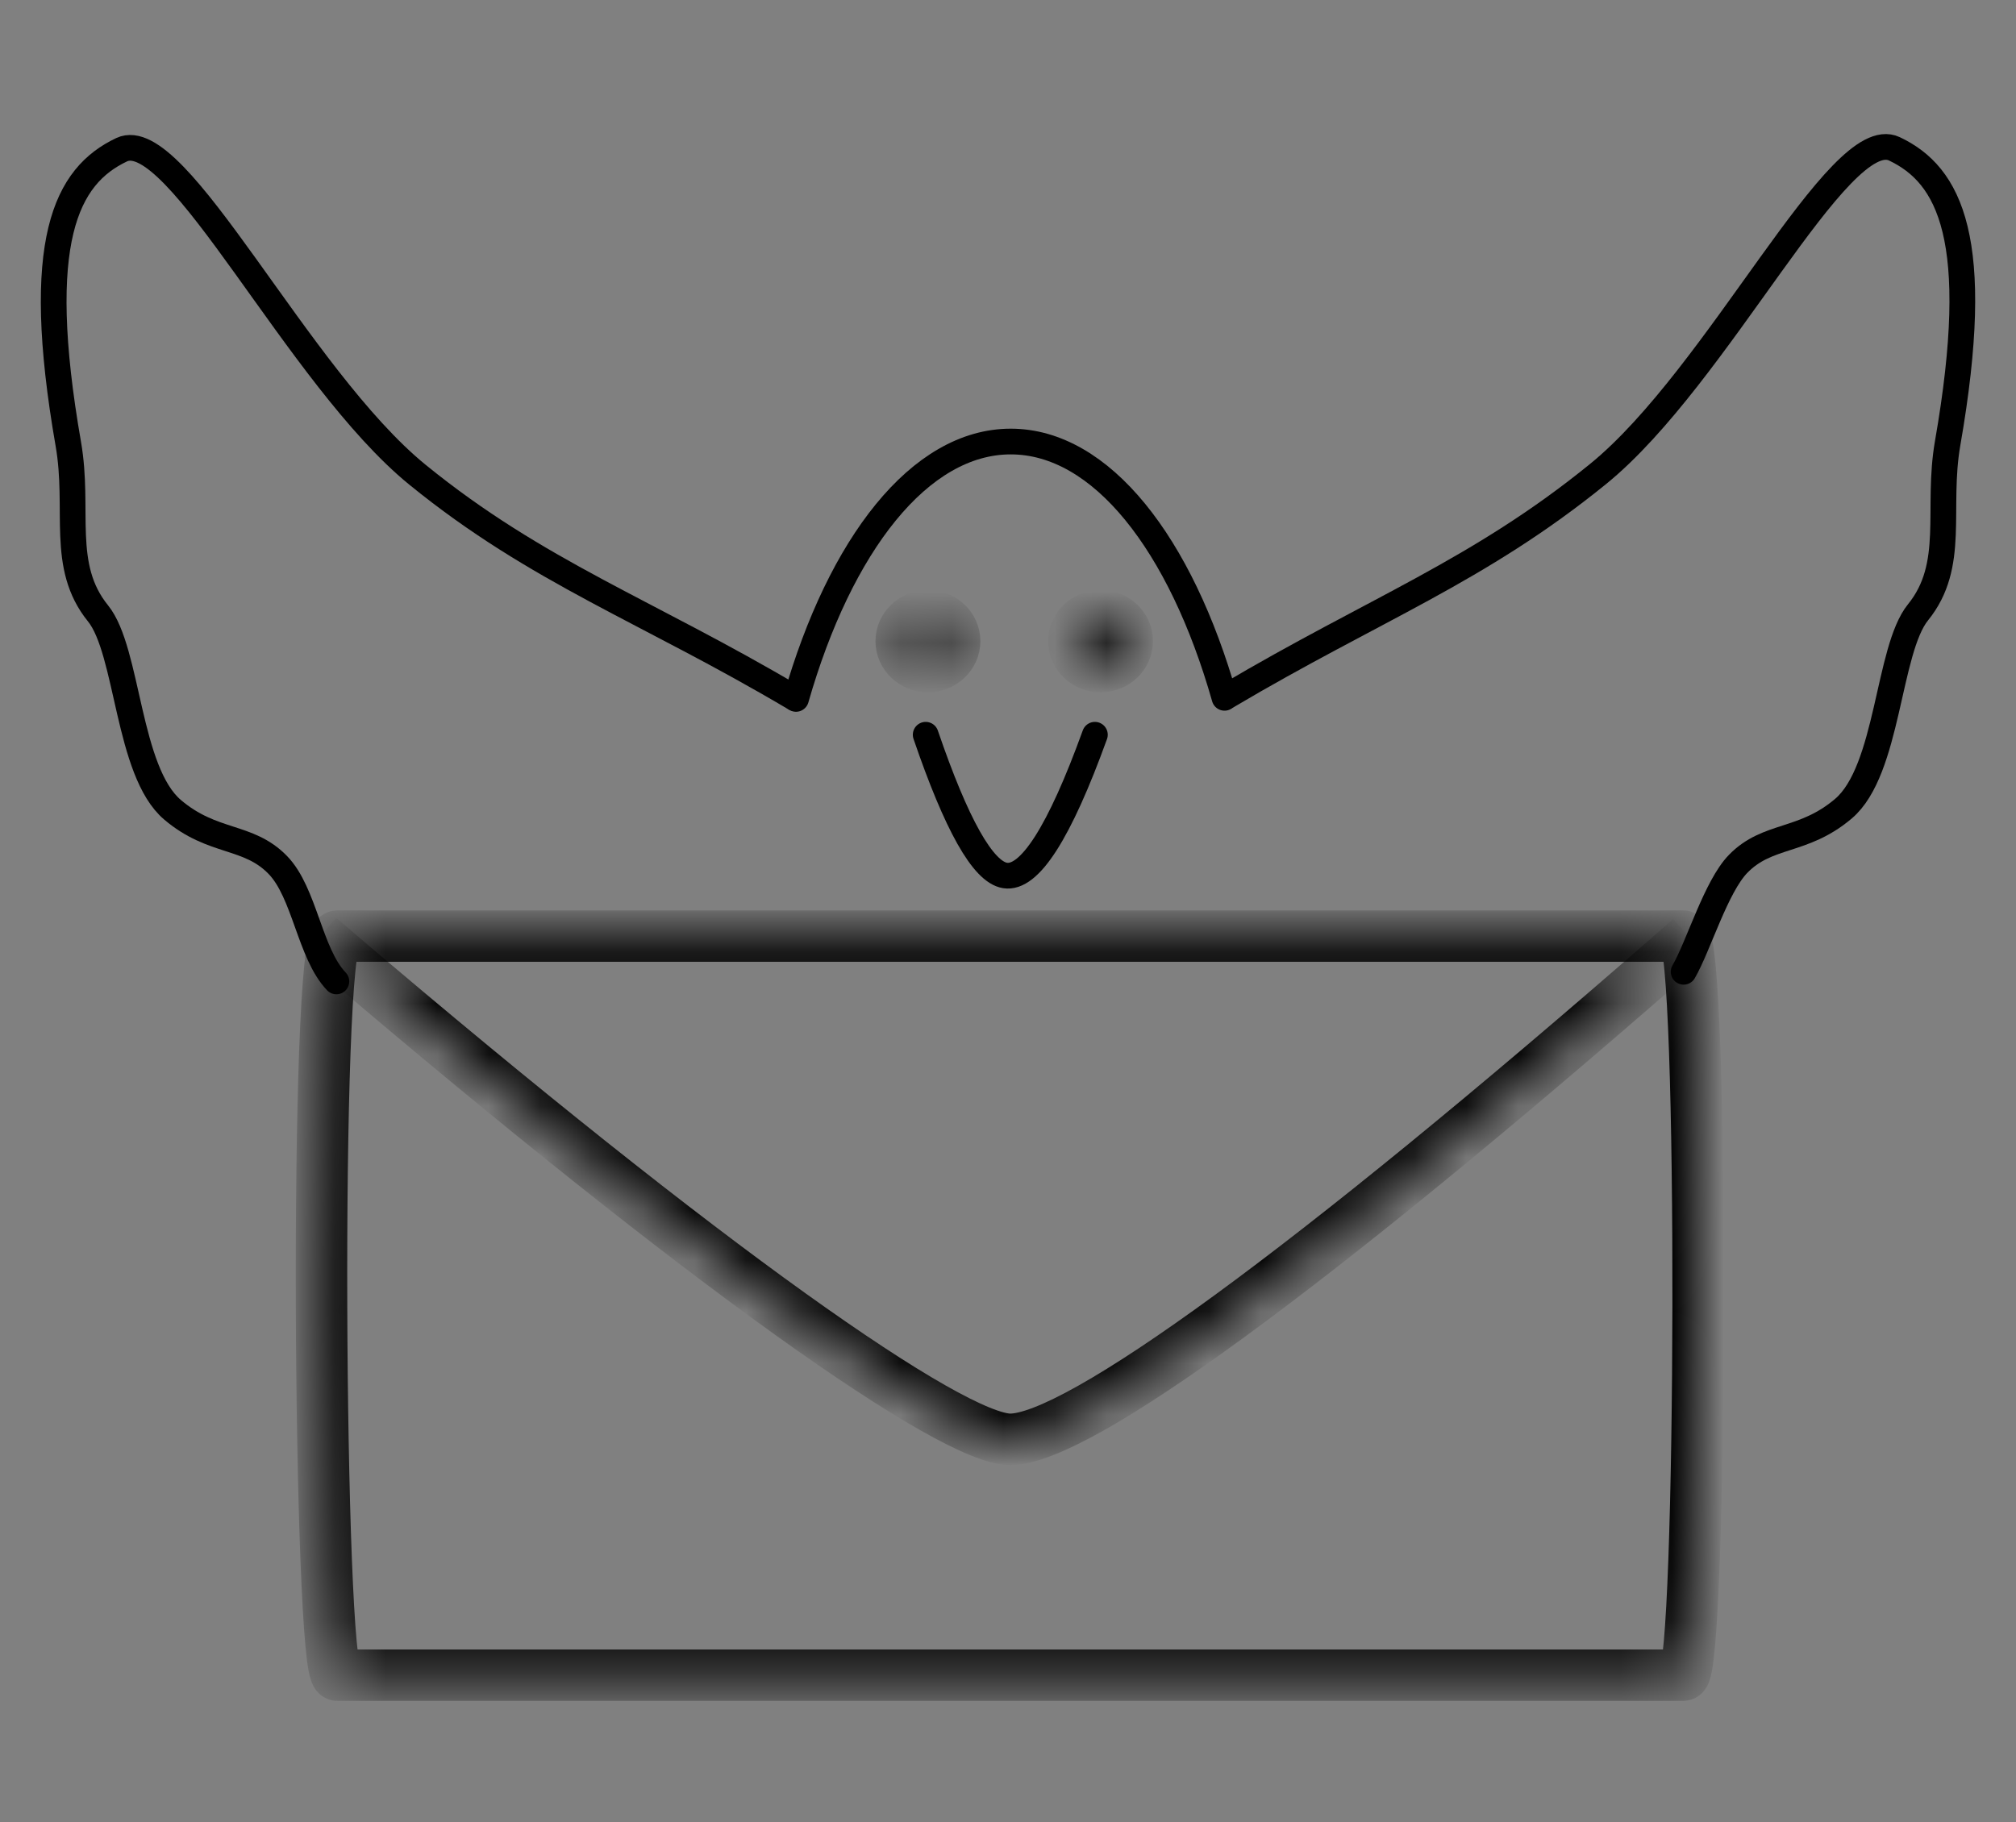 <?xml version="1.0" standalone="no"?><!-- Generator: Gravit.io --><svg xmlns="http://www.w3.org/2000/svg" xmlns:xlink="http://www.w3.org/1999/xlink" style="isolation:isolate" viewBox="0 0 39.188 35.428" width="39.188" height="35.428"><rect x="0" y="0" width="39.188" height="35.428" fill="#808080" stroke="none"/><defs><clipPath id="_clipPath_EuwbOgOh9OjJu9GJsujLPWB9uzXMt7rl"><rect width="39.188" height="35.428"/></clipPath></defs><g clip-path="url(#_clipPath_EuwbOgOh9OjJu9GJsujLPWB9uzXMt7rl)"><g style="isolation:isolate" id="アイコン"><g id="メール"><path d=" M 23.803 13.568 C 22.952 10.574 21.408 8.585 19.647 8.585 C 17.88 8.585 16.331 10.589 15.473 13.589" fill="none" vector-effect="non-scaling-stroke" stroke-width="0.5" stroke="rgb(0,0,0)" stroke-linejoin="miter" stroke-linecap="round" stroke-miterlimit="3"/><path d=" M 15.444 13.572 C 12.585 11.878 10.446 11.128 8.117 9.232 C 5.78 7.329 3.441 2.403 2.365 2.911 C 1.29 3.419 0.637 4.671 1.328 8.632 C 1.552 9.916 1.159 11.005 1.905 11.926 C 2.496 12.656 2.475 14.998 3.353 15.744 C 4.137 16.411 4.824 16.225 5.399 16.817 C 5.924 17.355 6.019 18.539 6.539 19.082" fill="none" vector-effect="non-scaling-stroke" stroke-width="0.5" stroke="rgb(0,0,0)" stroke-linejoin="miter" stroke-linecap="round" stroke-miterlimit="3"/><path d=" M 23.861 13.531 C 26.721 11.838 28.738 11.108 31.068 9.213 C 33.406 7.31 35.746 2.386 36.822 2.893 C 37.898 3.401 38.551 4.653 37.86 8.613 C 37.636 9.897 38.029 10.985 37.283 11.906 C 36.692 12.636 36.712 14.977 35.834 15.723 C 35.049 16.39 34.363 16.204 33.787 16.796 C 33.356 17.238 33.018 18.393 32.727 18.895" fill="none" vector-effect="non-scaling-stroke" stroke-width="0.5" stroke="rgb(0,0,0)" stroke-linejoin="miter" stroke-linecap="round" stroke-miterlimit="3"/><mask id="_mask_nhNIe3OmqLdF4RJwFWYOuazx3xCfbIp0"><path d=" M 6.558 18.201 C 7.015 18.201 32.308 18.201 32.719 18.201 C 33.129 18.201 33.083 32.571 32.719 32.571 C 32.354 32.571 6.922 32.571 6.558 32.571 C 6.194 32.571 6.102 18.201 6.558 18.201 Z " fill="white" stroke="none"/></mask><path d=" M 6.558 18.201 C 7.015 18.201 32.308 18.201 32.719 18.201 C 33.129 18.201 33.083 32.571 32.719 32.571 C 32.354 32.571 6.922 32.571 6.558 32.571 C 6.194 32.571 6.102 18.201 6.558 18.201 Z " fill="none" mask="url(#_mask_nhNIe3OmqLdF4RJwFWYOuazx3xCfbIp0)" vector-effect="non-scaling-stroke" stroke-width="1" stroke="rgb(0,0,0)" stroke-linejoin="miter" stroke-linecap="square" stroke-miterlimit="3"/><mask id="_mask_0jnbyINhuCc11zzxWfTrThDLfCEBFNic"><path d=" M 32.477 18.575 C 25.437 24.724 20.942 27.985 19.638 27.985 C 18.504 27.985 13.74 24.65 6.589 18.55" fill="white" stroke="none"/></mask><path d=" M 32.477 18.575 C 25.437 24.724 20.942 27.985 19.638 27.985 C 18.504 27.985 13.74 24.65 6.589 18.55" fill="none" mask="url(#_mask_0jnbyINhuCc11zzxWfTrThDLfCEBFNic)" vector-effect="non-scaling-stroke" stroke-width="1" stroke="rgb(0,0,0)" stroke-linejoin="miter" stroke-linecap="square" stroke-miterlimit="3"/><mask id="_mask_3pno3uh3ecaujpB0AEhHSFML3woqld0H"><path d=" M 17.518 12.466 C 17.518 12.739 17.751 12.96 18.037 12.96 C 18.324 12.96 18.557 12.739 18.557 12.466 C 18.557 12.194 18.324 11.972 18.037 11.972 C 17.751 11.972 17.518 12.194 17.518 12.466 Z " fill="white" stroke="none"/></mask><path d=" M 17.518 12.466 C 17.518 12.739 17.751 12.96 18.037 12.96 C 18.324 12.96 18.557 12.739 18.557 12.466 C 18.557 12.194 18.324 11.972 18.037 11.972 C 17.751 11.972 17.518 12.194 17.518 12.466 Z " fill="rgb(255,255,255)" mask="url(#_mask_3pno3uh3ecaujpB0AEhHSFML3woqld0H)" vector-effect="non-scaling-stroke" stroke-width="1" stroke="rgb(0,0,0)" stroke-linejoin="miter" stroke-linecap="butt" stroke-miterlimit="3"/><mask id="_mask_pE8uu6q96QRKKIw56g6gkLyg2yMgn2ab"><path d=" M 20.874 12.466 C 20.874 12.739 21.106 12.96 21.393 12.96 C 21.68 12.96 21.912 12.739 21.912 12.466 C 21.912 12.194 21.68 11.972 21.393 11.972 C 21.106 11.972 20.874 12.194 20.874 12.466 Z " fill="white" stroke="none"/></mask><path d=" M 20.874 12.466 C 20.874 12.739 21.106 12.96 21.393 12.96 C 21.68 12.96 21.912 12.739 21.912 12.466 C 21.912 12.194 21.68 11.972 21.393 11.972 C 21.106 11.972 20.874 12.194 20.874 12.466 Z " fill="rgb(255,255,255)" mask="url(#_mask_pE8uu6q96QRKKIw56g6gkLyg2yMgn2ab)" vector-effect="non-scaling-stroke" stroke-width="1" stroke="rgb(0,0,0)" stroke-linejoin="miter" stroke-linecap="butt" stroke-miterlimit="3"/><path d=" M 17.994 14.286 Q 18.893 16.916 19.535 17.022 Q 20.25 17.14 21.283 14.286" fill="none" vector-effect="non-scaling-stroke" stroke-width="0.5" stroke="rgb(0,0,0)" stroke-linejoin="miter" stroke-linecap="round" stroke-miterlimit="3"/></g></g><g style="isolation:isolate" id="実績"/></g></svg>